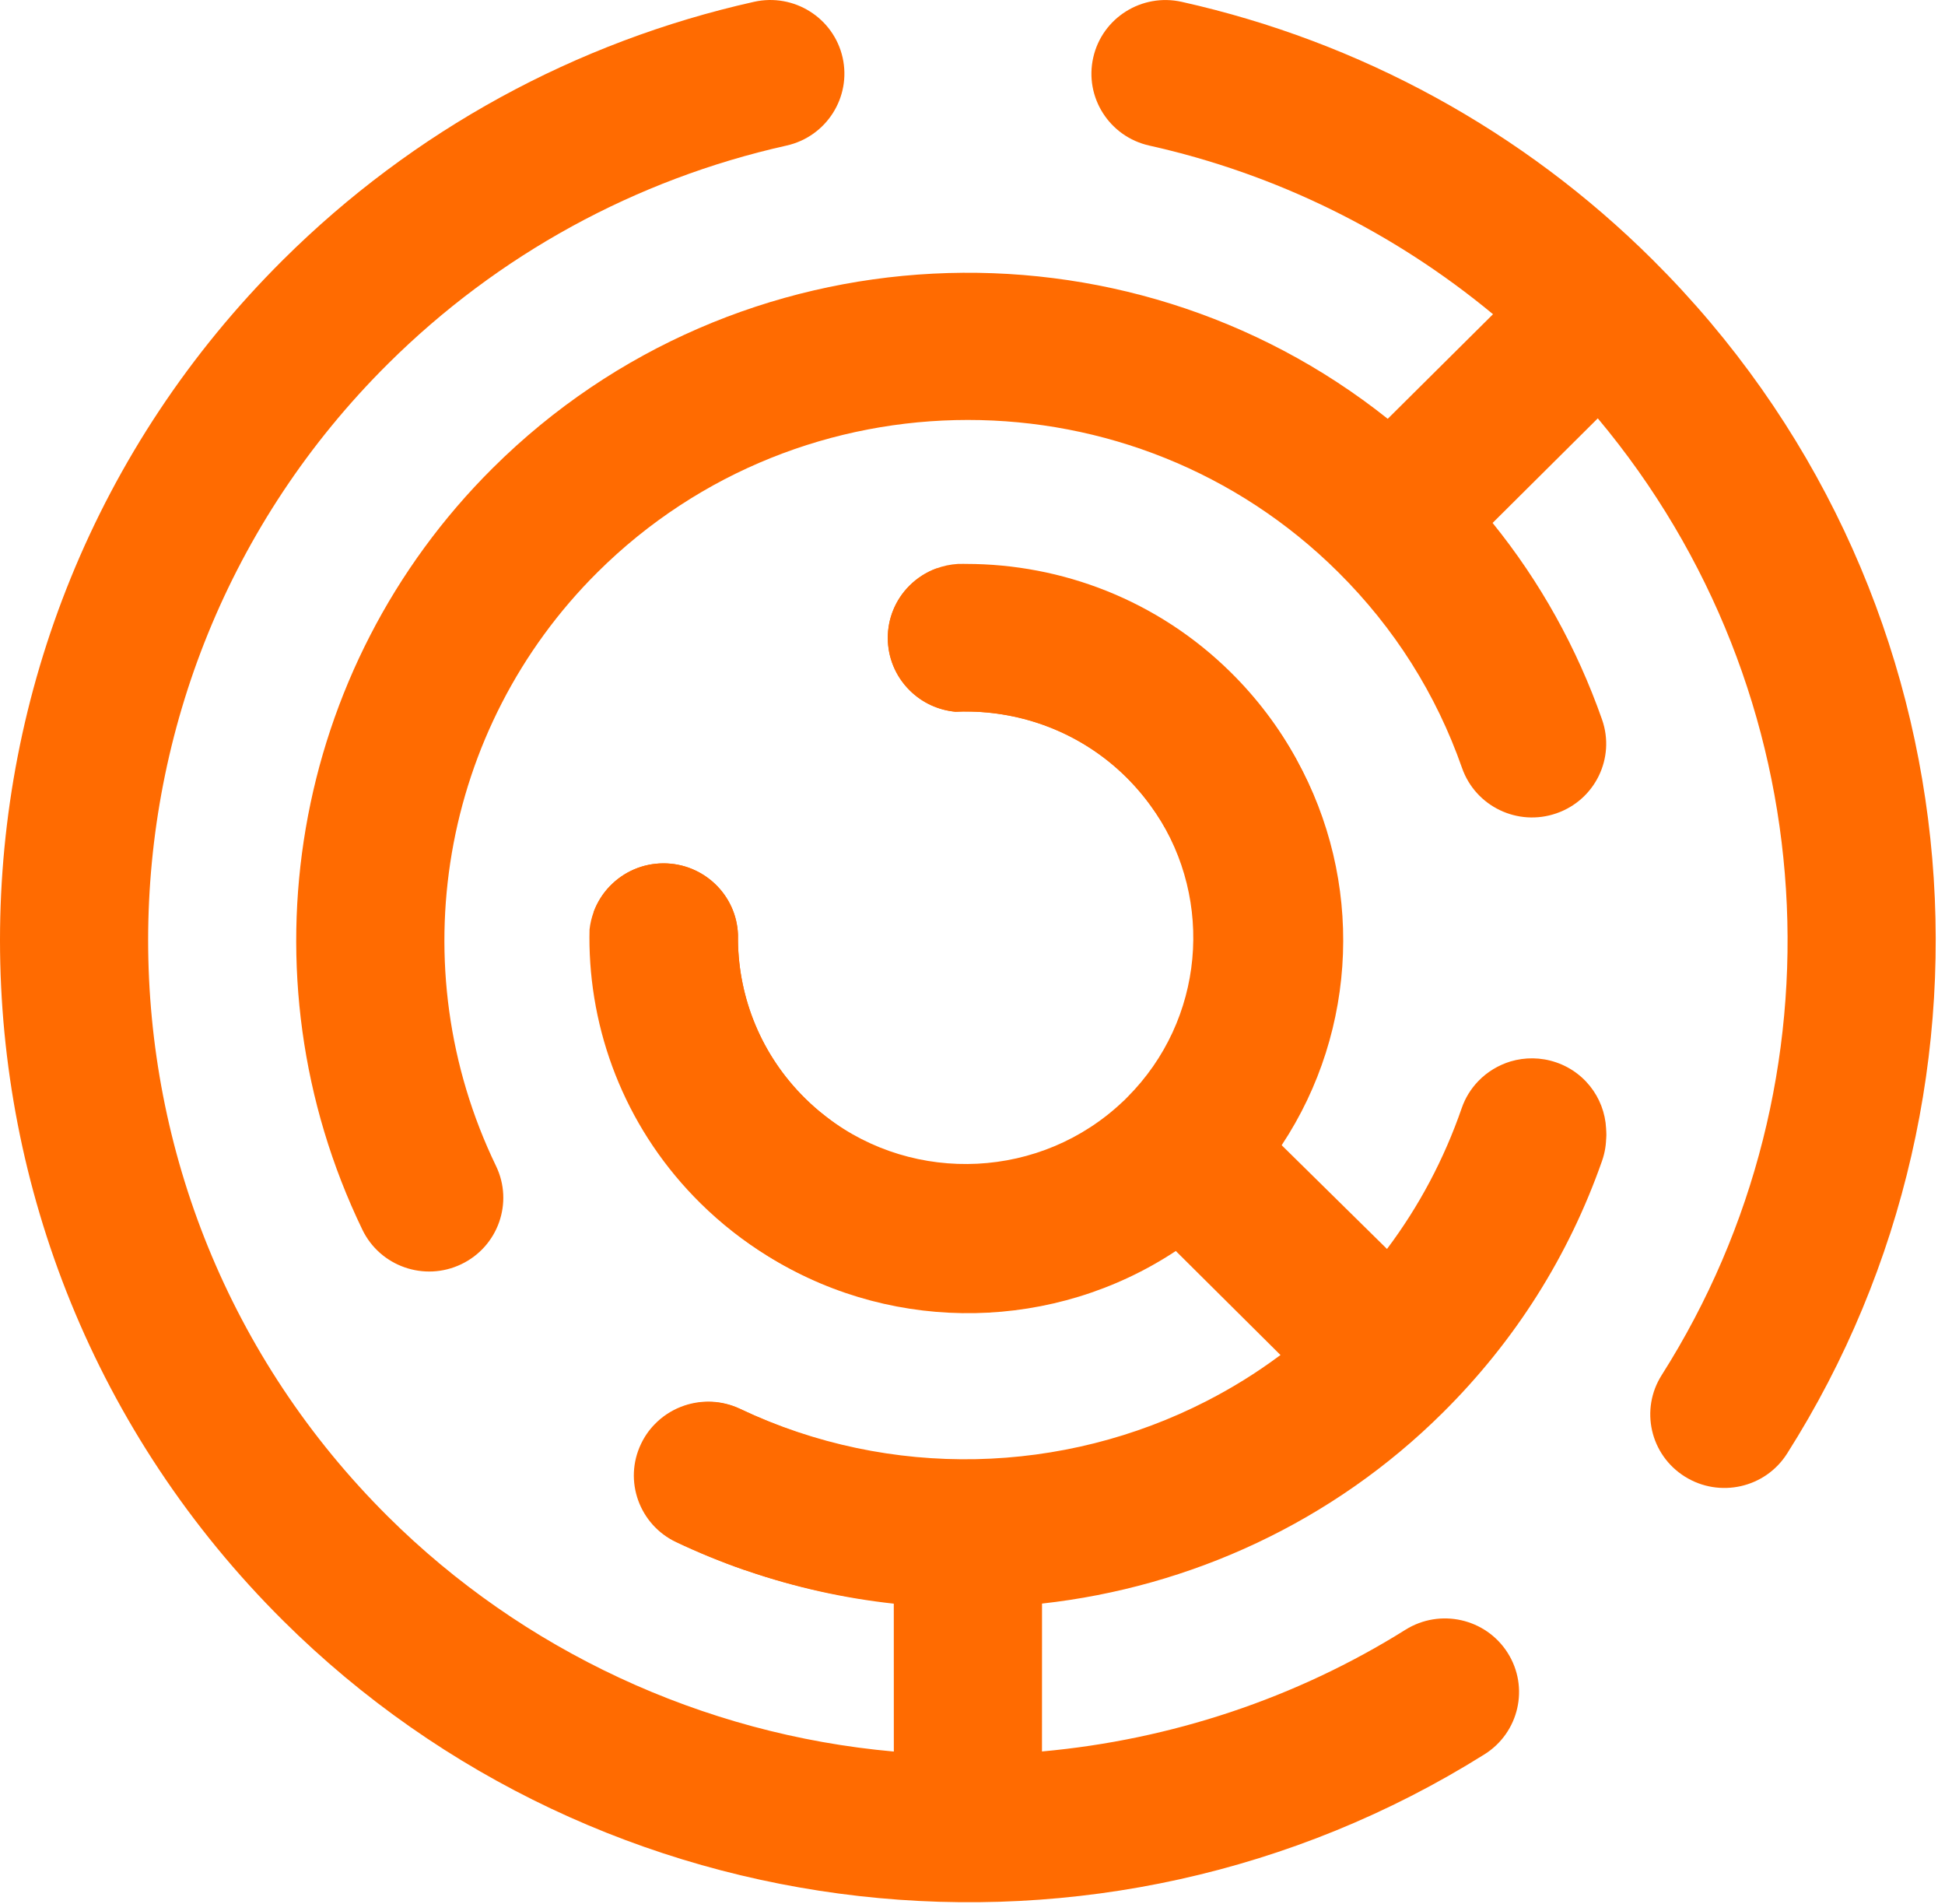 <svg width="47" height="46" viewBox="0 0 47 46" fill="none" xmlns="http://www.w3.org/2000/svg">
<path fill-rule="evenodd" clip-rule="evenodd" d="M39.934 6.275C47.801 14.092 48.883 26.143 43.184 35.121C42.657 35.953 41.551 36.201 40.714 35.677C39.875 35.152 39.627 34.053 40.155 33.223C44.669 26.111 44.161 16.738 38.61 10.108L36.068 12.635C37.217 14.056 38.102 15.648 38.713 17.386C39.038 18.314 38.545 19.328 37.611 19.651C36.677 19.976 35.656 19.485 35.33 18.557C34.703 16.766 33.696 15.174 32.337 13.824C27.403 8.921 19.375 8.921 14.44 13.825C10.647 17.594 9.661 23.36 11.986 28.172C12.413 29.058 12.037 30.121 11.145 30.546C10.255 30.972 9.185 30.598 8.757 29.712C5.775 23.54 7.041 16.144 11.908 11.308C17.811 5.442 27.164 5.047 33.534 10.119L36.078 7.592C33.675 5.601 30.837 4.201 27.771 3.517C26.807 3.301 26.2 2.349 26.418 1.389C26.634 0.431 27.593 -0.172 28.558 0.045C32.869 1.008 36.804 3.162 39.934 6.275" fill="#FF6B01"/>
<path fill-rule="evenodd" clip-rule="evenodd" d="M18.22 0.044C13.909 1.008 9.975 3.162 6.843 6.275C-2.281 15.341 -2.281 30.093 6.843 39.159C14.517 46.785 26.603 48.197 35.871 42.388C36.708 41.864 36.959 40.764 36.431 39.934C35.903 39.103 34.798 38.854 33.961 39.378C31.316 41.035 28.291 42.037 25.179 42.318L25.18 38.745C28.766 38.348 32.205 36.776 34.87 34.127C36.614 32.394 37.906 30.349 38.713 28.048C38.784 27.845 38.816 27.636 38.812 27.432C38.812 27.424 38.812 27.416 38.812 27.408C38.789 26.692 38.332 26.032 37.611 25.783C36.677 25.458 35.656 25.948 35.331 26.877C34.9 28.104 34.292 29.237 33.515 30.263L30.946 27.709C30.954 27.696 30.963 27.684 30.971 27.67C32.827 24.868 32.946 21.253 31.326 18.346C31.323 18.34 31.321 18.334 31.317 18.329C30.918 17.616 30.414 16.946 29.805 16.34C27.84 14.388 25.191 13.52 22.619 13.738C22.386 13.825 22.168 13.961 21.98 14.147C21.276 14.847 21.277 15.981 21.982 16.68C22.289 16.985 22.68 17.157 23.081 17.196C23.081 17.197 23.082 17.198 23.083 17.197C23.209 17.191 23.336 17.189 23.463 17.192C24.821 17.224 26.171 17.749 27.209 18.772C27.47 19.031 27.701 19.308 27.899 19.601C27.909 19.616 27.92 19.63 27.93 19.645C29.385 21.769 29.166 24.695 27.272 26.576C25.282 28.554 22.132 28.693 19.979 26.994C19.959 26.979 19.94 26.964 19.923 26.95C19.761 26.825 19.607 26.688 19.458 26.542C18.393 25.493 17.851 24.116 17.833 22.734V22.72C17.832 22.676 17.832 22.629 17.833 22.584C17.798 21.623 17.001 20.856 16.027 20.86C15.524 20.862 15.071 21.069 14.746 21.402L14.737 21.41C14.566 21.587 14.433 21.799 14.346 22.033C14.154 24.564 15.029 27.161 16.973 29.093C17.458 29.574 17.985 29.991 18.542 30.34C18.587 30.368 18.632 30.396 18.677 30.423C21.666 32.227 25.484 32.162 28.413 30.226L30.979 32.776C27.246 35.556 22.195 36.099 17.9 34.049C17.008 33.624 15.938 33.997 15.51 34.883C15.082 35.769 15.458 36.832 16.35 37.257C16.876 37.508 17.41 37.729 17.951 37.92C17.988 37.932 18.026 37.945 18.063 37.957C19.219 38.355 20.406 38.617 21.598 38.747L21.599 42.32C16.961 41.907 12.622 39.869 9.375 36.642C1.648 28.964 1.648 16.47 9.375 8.791C12.027 6.156 15.358 4.332 19.007 3.517C19.971 3.301 20.577 2.348 20.361 1.389C20.143 0.431 19.186 -0.172 18.22 0.044" fill="#FF6B01"/>
<path fill-rule="evenodd" clip-rule="evenodd" d="M29.736 16.24C30.378 16.873 30.906 17.577 31.318 18.329C31.321 18.334 31.324 18.34 31.326 18.346C32.91 21.247 32.78 24.837 30.93 27.629L30.971 27.67L33.504 30.165L33.516 30.177C34.291 29.146 34.895 28.007 35.321 26.776C35.407 26.525 35.545 26.307 35.717 26.127L35.724 26.12C35.938 25.897 36.208 25.736 36.501 25.646C36.849 25.543 37.232 25.542 37.602 25.668C38.364 25.928 38.836 26.648 38.812 27.408C38.813 27.416 38.813 27.424 38.812 27.431C38.805 27.599 38.773 27.77 38.716 27.936C37.918 30.244 36.631 32.3 34.891 34.044C34.867 34.068 34.844 34.09 34.821 34.112C34.819 34.116 34.817 34.118 34.813 34.122C34.755 34.179 34.699 34.237 34.641 34.291C33.498 35.386 32.221 36.291 30.855 36.996C30.803 37.022 30.752 37.049 30.701 37.075C28.973 37.942 26.559 38.512 25.198 38.713C23.838 38.914 21.61 38.733 21.61 38.733C20.414 38.608 19.224 38.351 18.063 37.957C18.026 37.945 17.989 37.931 17.951 37.92C17.407 37.731 16.871 37.512 16.342 37.262C15.447 36.84 15.065 35.775 15.49 34.887C15.574 34.711 15.682 34.555 15.812 34.421C16.172 34.044 16.682 33.843 17.202 33.868C17.431 33.879 17.661 33.935 17.881 34.039C21.523 35.76 25.697 35.624 29.152 33.854C29.162 33.85 29.17 33.845 29.178 33.84C29.774 33.534 30.349 33.178 30.895 32.774C30.911 32.763 30.928 32.751 30.943 32.739C30.958 32.729 30.971 32.719 30.986 32.708L30.961 32.683L28.402 30.162C25.486 32.108 21.676 32.197 18.678 30.422C18.633 30.396 18.587 30.368 18.542 30.34C17.969 29.988 17.428 29.567 16.93 29.076C15.189 27.359 14.292 25.109 14.245 22.845L14.246 22.84L14.245 22.84C14.242 22.712 14.243 22.585 14.246 22.457C14.262 22.31 14.297 22.168 14.346 22.033C14.433 21.799 14.567 21.587 14.738 21.41L14.746 21.402C15.071 21.069 15.525 20.862 16.027 20.86C17.001 20.856 17.799 21.623 17.833 22.584C17.832 22.629 17.832 22.676 17.833 22.72V22.734C17.852 24.116 18.393 25.493 19.459 26.542C19.607 26.688 19.762 26.825 19.923 26.95C19.941 26.964 19.96 26.979 19.979 26.993C22.107 28.622 25.165 28.491 27.141 26.608C27.148 26.602 27.157 26.594 27.165 26.587L27.242 26.509C29.107 24.64 29.333 21.759 27.93 19.645C27.92 19.63 27.909 19.616 27.899 19.601C27.701 19.308 27.471 19.031 27.21 18.772C26.171 17.749 24.822 17.224 23.464 17.193C23.337 17.189 23.21 17.191 23.084 17.197C23.083 17.198 23.082 17.197 23.081 17.196C22.68 17.157 22.289 16.986 21.982 16.68C21.278 15.981 21.277 14.847 21.981 14.147C22.168 13.961 22.386 13.825 22.619 13.738C22.79 13.673 22.969 13.636 23.15 13.625C23.169 13.625 23.189 13.625 23.207 13.625C23.229 13.623 23.251 13.623 23.274 13.624C23.297 13.623 23.32 13.624 23.343 13.625C25.654 13.625 27.968 14.496 29.736 16.24" fill="#FF6B01"/>
</svg>
